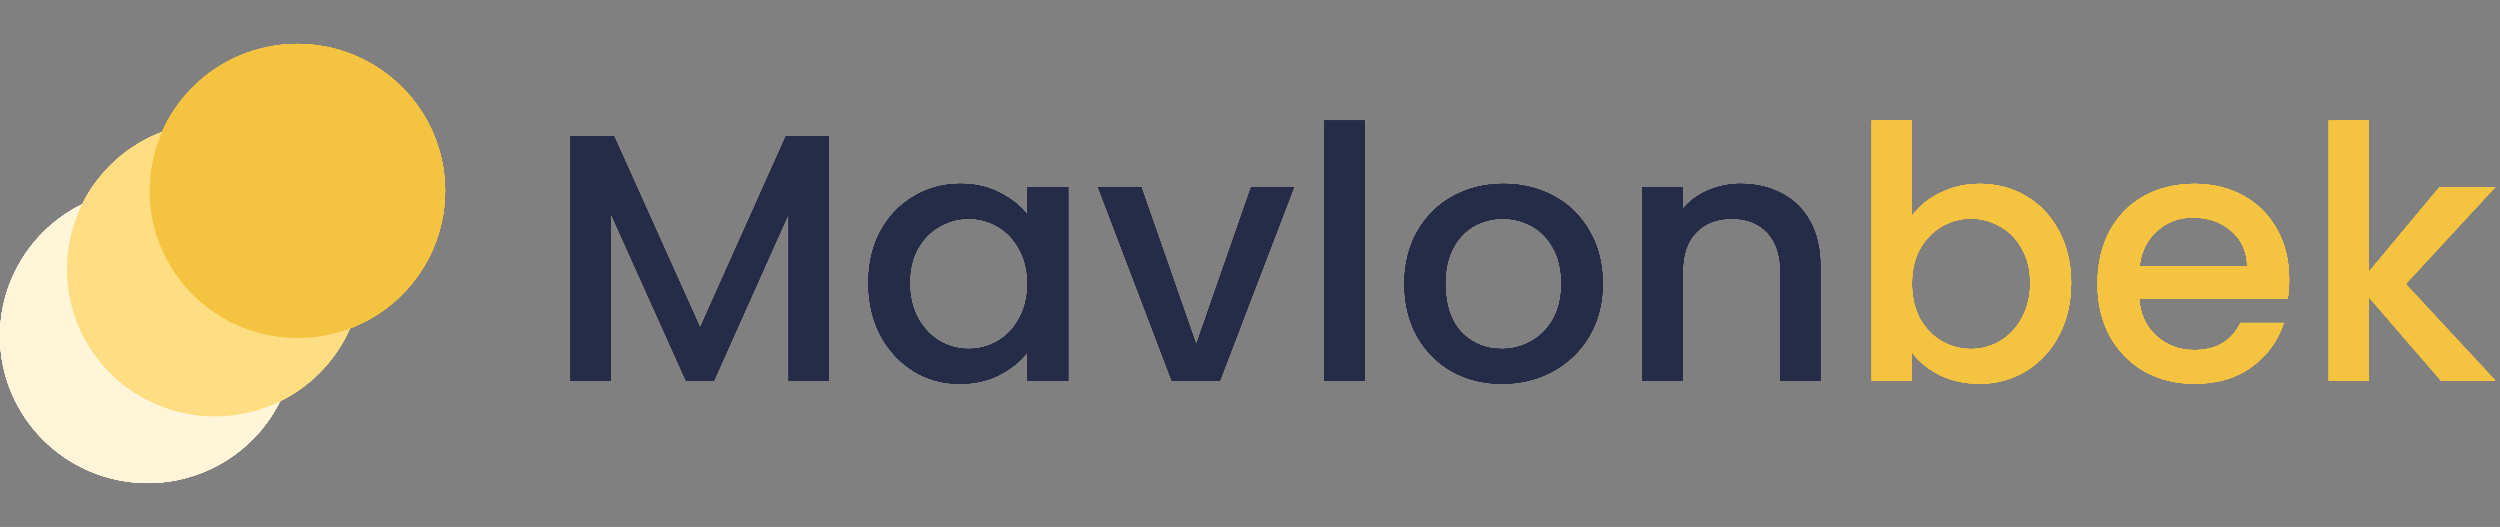 <svg width="204" height="43" viewBox="0 0 204 43" fill="none" xmlns="http://www.w3.org/2000/svg">
<rect x="0" y="0" width="204" height="43" fill="#808080" stroke="none"/>
<path d="M12.053 39.416C18.71 39.416 24.107 34.045 24.107 27.419C24.107 20.793 18.71 15.421 12.053 15.421C5.397 15.421 0 20.793 0 27.419C0 34.045 5.397 39.416 12.053 39.416Z" fill="#FFF5D9"/>
<path d="M17.518 33.978C24.175 33.978 29.571 28.606 29.571 21.98C29.571 15.354 24.175 9.982 17.518 9.982C10.861 9.982 5.464 15.354 5.464 21.98C5.464 28.606 10.861 33.978 17.518 33.978Z" fill="#FFDD82"/>
<path d="M24.268 27.579C30.925 27.579 36.321 22.207 36.321 15.581C36.321 8.955 30.925 3.583 24.268 3.583C17.611 3.583 12.214 8.955 12.214 15.581C12.214 22.207 17.611 27.579 24.268 27.579Z" fill="#F4C33F"/>
<path d="M67.642 11.132V31.056H64.359V17.41L58.253 31.056H55.978L49.843 17.41V31.056H46.56V11.132H50.102L57.13 26.756L64.128 11.132H67.642ZM70.863 23.086C70.863 21.5 71.189 20.095 71.842 18.872C72.514 17.649 73.416 16.703 74.549 16.034C75.701 15.346 76.968 15.002 78.351 15.002C79.599 15.002 80.683 15.251 81.605 15.748C82.546 16.225 83.295 16.827 83.851 17.554V15.26H87.163V31.056H83.851V28.705C83.295 29.45 82.536 30.071 81.576 30.568C80.616 31.065 79.522 31.314 78.293 31.314C76.93 31.314 75.682 30.97 74.549 30.282C73.416 29.574 72.514 28.6 71.842 27.358C71.189 26.096 70.863 24.672 70.863 23.086ZM83.851 23.144C83.851 22.054 83.621 21.108 83.16 20.306C82.719 19.503 82.133 18.891 81.403 18.471C80.674 18.05 79.887 17.84 79.042 17.84C78.197 17.84 77.41 18.05 76.68 18.471C75.951 18.872 75.355 19.474 74.895 20.277C74.453 21.06 74.232 21.997 74.232 23.086C74.232 24.176 74.453 25.131 74.895 25.953C75.355 26.775 75.951 27.405 76.68 27.845C77.429 28.265 78.216 28.476 79.042 28.476C79.887 28.476 80.674 28.265 81.403 27.845C82.133 27.424 82.719 26.813 83.16 26.01C83.621 25.188 83.851 24.233 83.851 23.144ZM97.61 28.132L102.103 15.26H105.588L99.54 31.056H95.623L89.604 15.26H93.117L97.61 28.132ZM111.353 9.842V31.056H108.069V9.842H111.353ZM122.546 31.314C121.049 31.314 119.695 30.979 118.486 30.31C117.276 29.622 116.326 28.667 115.634 27.444C114.943 26.201 114.598 24.768 114.598 23.144C114.598 21.538 114.953 20.114 115.663 18.872C116.374 17.63 117.343 16.674 118.572 16.006C119.801 15.337 121.174 15.002 122.69 15.002C124.207 15.002 125.58 15.337 126.809 16.006C128.038 16.674 129.007 17.63 129.718 18.872C130.428 20.114 130.783 21.538 130.783 23.144C130.783 24.749 130.418 26.173 129.689 27.415C128.959 28.657 127.961 29.622 126.694 30.31C125.446 30.979 124.063 31.314 122.546 31.314ZM122.546 28.476C123.391 28.476 124.178 28.275 124.908 27.874C125.657 27.472 126.262 26.87 126.722 26.068C127.183 25.265 127.414 24.29 127.414 23.144C127.414 21.997 127.193 21.032 126.751 20.248C126.31 19.446 125.724 18.844 124.994 18.442C124.265 18.041 123.478 17.84 122.633 17.84C121.788 17.84 121.001 18.041 120.271 18.442C119.561 18.844 118.994 19.446 118.572 20.248C118.15 21.032 117.938 21.997 117.938 23.144C117.938 24.844 118.37 26.163 119.234 27.1C120.118 28.017 121.222 28.476 122.546 28.476ZM142.036 15.002C143.284 15.002 144.397 15.26 145.376 15.776C146.375 16.292 147.152 17.057 147.709 18.07C148.266 19.082 148.544 20.306 148.544 21.739V31.056H145.29V22.226C145.29 20.812 144.935 19.732 144.224 18.987C143.514 18.222 142.544 17.84 141.316 17.84C140.087 17.84 139.108 18.222 138.378 18.987C137.668 19.732 137.312 20.812 137.312 22.226V31.056H134.029V15.26H137.312V17.066C137.85 16.416 138.532 15.91 139.357 15.547C140.202 15.184 141.095 15.002 142.036 15.002Z" fill="#252C48"/>
<path d="M156.016 17.611C156.572 16.846 157.331 16.225 158.291 15.748C159.27 15.251 160.355 15.002 161.545 15.002C162.947 15.002 164.214 15.337 165.347 16.006C166.48 16.674 167.372 17.63 168.025 18.872C168.678 20.095 169.004 21.5 169.004 23.086C169.004 24.672 168.678 26.096 168.025 27.358C167.372 28.6 166.47 29.574 165.318 30.282C164.185 30.97 162.928 31.314 161.545 31.314C160.316 31.314 159.222 31.075 158.262 30.597C157.321 30.119 156.572 29.508 156.016 28.762V31.056H152.732V9.842H156.016V17.611ZM165.664 23.086C165.664 21.997 165.433 21.06 164.972 20.277C164.531 19.474 163.936 18.872 163.187 18.471C162.457 18.05 161.67 17.84 160.825 17.84C160 17.84 159.212 18.05 158.464 18.471C157.734 18.891 157.139 19.503 156.678 20.306C156.236 21.108 156.016 22.054 156.016 23.144C156.016 24.233 156.236 25.188 156.678 26.01C157.139 26.813 157.734 27.424 158.464 27.845C159.212 28.265 160 28.476 160.825 28.476C161.67 28.476 162.457 28.265 163.187 27.845C163.936 27.405 164.531 26.775 164.972 25.953C165.433 25.131 165.664 24.176 165.664 23.086ZM186.794 22.771C186.794 23.363 186.756 23.898 186.679 24.376H174.554C174.65 25.638 175.121 26.65 175.966 27.415C176.81 28.179 177.847 28.562 179.076 28.562C180.842 28.562 182.09 27.826 182.82 26.354H186.362C185.882 27.807 185.009 29.001 183.742 29.938C182.494 30.855 180.938 31.314 179.076 31.314C177.559 31.314 176.196 30.979 174.986 30.31C173.796 29.622 172.855 28.667 172.164 27.444C171.492 26.201 171.156 24.768 171.156 23.144C171.156 21.519 171.482 20.095 172.135 18.872C172.807 17.63 173.738 16.674 174.929 16.006C176.138 15.337 177.521 15.002 179.076 15.002C180.574 15.002 181.908 15.327 183.079 15.977C184.25 16.627 185.162 17.544 185.815 18.729C186.468 19.895 186.794 21.242 186.794 22.771ZM183.367 21.739C183.348 20.535 182.916 19.57 182.071 18.844C181.226 18.117 180.18 17.754 178.932 17.754C177.799 17.754 176.83 18.117 176.023 18.844C175.217 19.551 174.737 20.516 174.583 21.739H183.367ZM196.304 23.172L203.62 31.056H199.184L193.309 24.262V31.056H190.026V9.842H193.309V22.169L199.069 15.26H203.62L196.304 23.172Z" fill="#F4C33F"/>
<path d="M12.053 39.416C18.71 39.416 24.107 34.045 24.107 27.419C24.107 20.793 18.71 15.421 12.053 15.421C5.397 15.421 0 20.793 0 27.419C0 34.045 5.397 39.416 12.053 39.416Z" fill="#FFF5D9"/>
<path d="M17.518 33.978C24.175 33.978 29.571 28.606 29.571 21.98C29.571 15.354 24.175 9.982 17.518 9.982C10.861 9.982 5.464 15.354 5.464 21.98C5.464 28.606 10.861 33.978 17.518 33.978Z" fill="#FFDD82"/>
<path d="M24.268 27.579C30.925 27.579 36.321 22.207 36.321 15.581C36.321 8.955 30.925 3.583 24.268 3.583C17.611 3.583 12.214 8.955 12.214 15.581C12.214 22.207 17.611 27.579 24.268 27.579Z" fill="#F4C33F"/>
<path d="M67.642 11.132V31.056H64.359V17.41L58.253 31.056H55.978L49.843 17.41V31.056H46.56V11.132H50.102L57.13 26.756L64.128 11.132H67.642ZM70.863 23.086C70.863 21.5 71.189 20.095 71.842 18.872C72.514 17.649 73.416 16.703 74.549 16.034C75.701 15.346 76.968 15.002 78.351 15.002C79.599 15.002 80.683 15.251 81.605 15.748C82.546 16.225 83.295 16.827 83.851 17.554V15.26H87.163V31.056H83.851V28.705C83.295 29.45 82.536 30.071 81.576 30.568C80.616 31.065 79.522 31.314 78.293 31.314C76.93 31.314 75.682 30.97 74.549 30.282C73.416 29.574 72.514 28.6 71.842 27.358C71.189 26.096 70.863 24.672 70.863 23.086ZM83.851 23.144C83.851 22.054 83.621 21.108 83.16 20.306C82.719 19.503 82.133 18.891 81.403 18.471C80.674 18.05 79.887 17.84 79.042 17.84C78.197 17.84 77.41 18.05 76.68 18.471C75.951 18.872 75.355 19.474 74.895 20.277C74.453 21.06 74.232 21.997 74.232 23.086C74.232 24.176 74.453 25.131 74.895 25.953C75.355 26.775 75.951 27.405 76.68 27.845C77.429 28.265 78.216 28.476 79.042 28.476C79.887 28.476 80.674 28.265 81.403 27.845C82.133 27.424 82.719 26.813 83.16 26.01C83.621 25.188 83.851 24.233 83.851 23.144ZM97.61 28.132L102.103 15.26H105.588L99.54 31.056H95.623L89.604 15.26H93.117L97.61 28.132ZM111.353 9.842V31.056H108.069V9.842H111.353ZM122.546 31.314C121.049 31.314 119.695 30.979 118.486 30.31C117.276 29.622 116.326 28.667 115.634 27.444C114.943 26.201 114.598 24.768 114.598 23.144C114.598 21.538 114.953 20.114 115.663 18.872C116.374 17.63 117.343 16.674 118.572 16.006C119.801 15.337 121.174 15.002 122.69 15.002C124.207 15.002 125.58 15.337 126.809 16.006C128.038 16.674 129.007 17.63 129.718 18.872C130.428 20.114 130.783 21.538 130.783 23.144C130.783 24.749 130.418 26.173 129.689 27.415C128.959 28.657 127.961 29.622 126.694 30.31C125.446 30.979 124.063 31.314 122.546 31.314ZM122.546 28.476C123.391 28.476 124.178 28.275 124.908 27.874C125.657 27.472 126.262 26.87 126.722 26.068C127.183 25.265 127.414 24.29 127.414 23.144C127.414 21.997 127.193 21.032 126.751 20.248C126.31 19.446 125.724 18.844 124.994 18.442C124.265 18.041 123.478 17.84 122.633 17.84C121.788 17.84 121.001 18.041 120.271 18.442C119.561 18.844 118.994 19.446 118.572 20.248C118.15 21.032 117.938 21.997 117.938 23.144C117.938 24.844 118.37 26.163 119.234 27.1C120.118 28.017 121.222 28.476 122.546 28.476ZM142.036 15.002C143.284 15.002 144.397 15.26 145.376 15.776C146.375 16.292 147.152 17.057 147.709 18.07C148.266 19.082 148.544 20.306 148.544 21.739V31.056H145.29V22.226C145.29 20.812 144.935 19.732 144.224 18.987C143.514 18.222 142.544 17.84 141.316 17.84C140.087 17.84 139.108 18.222 138.378 18.987C137.668 19.732 137.312 20.812 137.312 22.226V31.056H134.029V15.26H137.312V17.066C137.85 16.416 138.532 15.91 139.357 15.547C140.202 15.184 141.095 15.002 142.036 15.002Z" fill="#252C48"/>
<path d="M156.016 17.611C156.572 16.846 157.331 16.225 158.291 15.748C159.27 15.251 160.355 15.002 161.545 15.002C162.947 15.002 164.214 15.337 165.347 16.006C166.48 16.674 167.372 17.63 168.025 18.872C168.678 20.095 169.004 21.5 169.004 23.086C169.004 24.672 168.678 26.096 168.025 27.358C167.372 28.6 166.47 29.574 165.318 30.282C164.185 30.97 162.928 31.314 161.545 31.314C160.316 31.314 159.222 31.075 158.262 30.597C157.321 30.119 156.572 29.508 156.016 28.762V31.056H152.732V9.842H156.016V17.611ZM165.664 23.086C165.664 21.997 165.433 21.06 164.972 20.277C164.531 19.474 163.936 18.872 163.187 18.471C162.457 18.05 161.67 17.84 160.825 17.84C160 17.84 159.212 18.05 158.464 18.471C157.734 18.891 157.139 19.503 156.678 20.306C156.236 21.108 156.016 22.054 156.016 23.144C156.016 24.233 156.236 25.188 156.678 26.01C157.139 26.813 157.734 27.424 158.464 27.845C159.212 28.265 160 28.476 160.825 28.476C161.67 28.476 162.457 28.265 163.187 27.845C163.936 27.405 164.531 26.775 164.972 25.953C165.433 25.131 165.664 24.176 165.664 23.086ZM186.794 22.771C186.794 23.363 186.756 23.898 186.679 24.376H174.554C174.65 25.638 175.121 26.65 175.966 27.415C176.81 28.179 177.847 28.562 179.076 28.562C180.842 28.562 182.09 27.826 182.82 26.354H186.362C185.882 27.807 185.009 29.001 183.742 29.938C182.494 30.855 180.938 31.314 179.076 31.314C177.559 31.314 176.196 30.979 174.986 30.31C173.796 29.622 172.855 28.667 172.164 27.444C171.492 26.201 171.156 24.768 171.156 23.144C171.156 21.519 171.482 20.095 172.135 18.872C172.807 17.63 173.738 16.674 174.929 16.006C176.138 15.337 177.521 15.002 179.076 15.002C180.574 15.002 181.908 15.327 183.079 15.977C184.25 16.627 185.162 17.544 185.815 18.729C186.468 19.895 186.794 21.242 186.794 22.771ZM183.367 21.739C183.348 20.535 182.916 19.57 182.071 18.844C181.226 18.117 180.18 17.754 178.932 17.754C177.799 17.754 176.83 18.117 176.023 18.844C175.217 19.551 174.737 20.516 174.583 21.739H183.367ZM196.304 23.172L203.62 31.056H199.184L193.309 24.262V31.056H190.026V9.842H193.309V22.169L199.069 15.26H203.62L196.304 23.172Z" fill="#F4C33F"/>
<path d="M12.053 39.416C18.71 39.416 24.107 34.045 24.107 27.419C24.107 20.793 18.71 15.421 12.053 15.421C5.397 15.421 0 20.793 0 27.419C0 34.045 5.397 39.416 12.053 39.416Z" fill="#FFF5D9"/>
<path d="M17.518 33.978C24.175 33.978 29.571 28.606 29.571 21.98C29.571 15.354 24.175 9.982 17.518 9.982C10.861 9.982 5.464 15.354 5.464 21.98C5.464 28.606 10.861 33.978 17.518 33.978Z" fill="#FFDD82"/>
<path d="M24.268 27.579C30.925 27.579 36.321 22.207 36.321 15.581C36.321 8.955 30.925 3.583 24.268 3.583C17.611 3.583 12.214 8.955 12.214 15.581C12.214 22.207 17.611 27.579 24.268 27.579Z" fill="#F4C33F"/>
<path d="M67.642 11.132V31.056H64.359V17.41L58.253 31.056H55.978L49.843 17.41V31.056H46.56V11.132H50.102L57.13 26.756L64.128 11.132H67.642ZM70.863 23.086C70.863 21.5 71.189 20.095 71.842 18.872C72.514 17.649 73.416 16.703 74.549 16.034C75.701 15.346 76.968 15.002 78.351 15.002C79.599 15.002 80.683 15.251 81.605 15.748C82.546 16.225 83.295 16.827 83.851 17.554V15.26H87.163V31.056H83.851V28.705C83.295 29.45 82.536 30.071 81.576 30.568C80.616 31.065 79.522 31.314 78.293 31.314C76.93 31.314 75.682 30.97 74.549 30.282C73.416 29.574 72.514 28.6 71.842 27.358C71.189 26.096 70.863 24.672 70.863 23.086ZM83.851 23.144C83.851 22.054 83.621 21.108 83.16 20.306C82.719 19.503 82.133 18.891 81.403 18.471C80.674 18.05 79.887 17.84 79.042 17.84C78.197 17.84 77.41 18.05 76.68 18.471C75.951 18.872 75.355 19.474 74.895 20.277C74.453 21.06 74.232 21.997 74.232 23.086C74.232 24.176 74.453 25.131 74.895 25.953C75.355 26.775 75.951 27.405 76.68 27.845C77.429 28.265 78.216 28.476 79.042 28.476C79.887 28.476 80.674 28.265 81.403 27.845C82.133 27.424 82.719 26.813 83.16 26.01C83.621 25.188 83.851 24.233 83.851 23.144ZM97.61 28.132L102.103 15.26H105.588L99.54 31.056H95.623L89.604 15.26H93.117L97.61 28.132ZM111.353 9.842V31.056H108.069V9.842H111.353ZM122.546 31.314C121.049 31.314 119.695 30.979 118.486 30.31C117.276 29.622 116.326 28.667 115.634 27.444C114.943 26.201 114.598 24.768 114.598 23.144C114.598 21.538 114.953 20.114 115.663 18.872C116.374 17.63 117.343 16.674 118.572 16.006C119.801 15.337 121.174 15.002 122.69 15.002C124.207 15.002 125.58 15.337 126.809 16.006C128.038 16.674 129.007 17.63 129.718 18.872C130.428 20.114 130.783 21.538 130.783 23.144C130.783 24.749 130.418 26.173 129.689 27.415C128.959 28.657 127.961 29.622 126.694 30.31C125.446 30.979 124.063 31.314 122.546 31.314ZM122.546 28.476C123.391 28.476 124.178 28.275 124.908 27.874C125.657 27.472 126.262 26.87 126.722 26.068C127.183 25.265 127.414 24.29 127.414 23.144C127.414 21.997 127.193 21.032 126.751 20.248C126.31 19.446 125.724 18.844 124.994 18.442C124.265 18.041 123.478 17.84 122.633 17.84C121.788 17.84 121.001 18.041 120.271 18.442C119.561 18.844 118.994 19.446 118.572 20.248C118.15 21.032 117.938 21.997 117.938 23.144C117.938 24.844 118.37 26.163 119.234 27.1C120.118 28.017 121.222 28.476 122.546 28.476ZM142.036 15.002C143.284 15.002 144.397 15.26 145.376 15.776C146.375 16.292 147.152 17.057 147.709 18.07C148.266 19.082 148.544 20.306 148.544 21.739V31.056H145.29V22.226C145.29 20.812 144.935 19.732 144.224 18.987C143.514 18.222 142.544 17.84 141.316 17.84C140.087 17.84 139.108 18.222 138.378 18.987C137.668 19.732 137.312 20.812 137.312 22.226V31.056H134.029V15.26H137.312V17.066C137.85 16.416 138.532 15.91 139.357 15.547C140.202 15.184 141.095 15.002 142.036 15.002Z" fill="#252C48"/>
<path d="M156.016 17.611C156.572 16.846 157.331 16.225 158.291 15.748C159.27 15.251 160.355 15.002 161.545 15.002C162.947 15.002 164.214 15.337 165.347 16.006C166.48 16.674 167.372 17.63 168.025 18.872C168.678 20.095 169.004 21.5 169.004 23.086C169.004 24.672 168.678 26.096 168.025 27.358C167.372 28.6 166.47 29.574 165.318 30.282C164.185 30.97 162.928 31.314 161.545 31.314C160.316 31.314 159.222 31.075 158.262 30.597C157.321 30.119 156.572 29.508 156.016 28.762V31.056H152.732V9.842H156.016V17.611ZM165.664 23.086C165.664 21.997 165.433 21.06 164.972 20.277C164.531 19.474 163.936 18.872 163.187 18.471C162.457 18.05 161.67 17.84 160.825 17.84C160 17.84 159.212 18.05 158.464 18.471C157.734 18.891 157.139 19.503 156.678 20.306C156.236 21.108 156.016 22.054 156.016 23.144C156.016 24.233 156.236 25.188 156.678 26.01C157.139 26.813 157.734 27.424 158.464 27.845C159.212 28.265 160 28.476 160.825 28.476C161.67 28.476 162.457 28.265 163.187 27.845C163.936 27.405 164.531 26.775 164.972 25.953C165.433 25.131 165.664 24.176 165.664 23.086ZM186.794 22.771C186.794 23.363 186.756 23.898 186.679 24.376H174.554C174.65 25.638 175.121 26.65 175.966 27.415C176.81 28.179 177.847 28.562 179.076 28.562C180.842 28.562 182.09 27.826 182.82 26.354H186.362C185.882 27.807 185.009 29.001 183.742 29.938C182.494 30.855 180.938 31.314 179.076 31.314C177.559 31.314 176.196 30.979 174.986 30.31C173.796 29.622 172.855 28.667 172.164 27.444C171.492 26.201 171.156 24.768 171.156 23.144C171.156 21.519 171.482 20.095 172.135 18.872C172.807 17.63 173.738 16.674 174.929 16.006C176.138 15.337 177.521 15.002 179.076 15.002C180.574 15.002 181.908 15.327 183.079 15.977C184.25 16.627 185.162 17.544 185.815 18.729C186.468 19.895 186.794 21.242 186.794 22.771ZM183.367 21.739C183.348 20.535 182.916 19.57 182.071 18.844C181.226 18.117 180.18 17.754 178.932 17.754C177.799 17.754 176.83 18.117 176.023 18.844C175.217 19.551 174.737 20.516 174.583 21.739H183.367ZM196.304 23.172L203.62 31.056H199.184L193.309 24.262V31.056H190.026V9.842H193.309V22.169L199.069 15.26H203.62L196.304 23.172Z" fill="#F4C33F"/>
<path d="M12.053 39.416C18.71 39.416 24.107 34.045 24.107 27.419C24.107 20.793 18.71 15.421 12.053 15.421C5.397 15.421 0 20.793 0 27.419C0 34.045 5.397 39.416 12.053 39.416Z" fill="#FFF5D9"/>
<path d="M17.518 33.978C24.175 33.978 29.571 28.606 29.571 21.98C29.571 15.354 24.175 9.982 17.518 9.982C10.861 9.982 5.464 15.354 5.464 21.98C5.464 28.606 10.861 33.978 17.518 33.978Z" fill="#FFDD82"/>
<path d="M24.268 27.579C30.925 27.579 36.321 22.207 36.321 15.581C36.321 8.955 30.925 3.583 24.268 3.583C17.611 3.583 12.214 8.955 12.214 15.581C12.214 22.207 17.611 27.579 24.268 27.579Z" fill="#F4C33F"/>
<path d="M67.642 11.132V31.056H64.359V17.41L58.253 31.056H55.978L49.843 17.41V31.056H46.56V11.132H50.102L57.13 26.756L64.128 11.132H67.642ZM70.863 23.086C70.863 21.5 71.189 20.095 71.842 18.872C72.514 17.649 73.416 16.703 74.549 16.034C75.701 15.346 76.968 15.002 78.351 15.002C79.599 15.002 80.683 15.251 81.605 15.748C82.546 16.225 83.295 16.827 83.851 17.554V15.26H87.163V31.056H83.851V28.705C83.295 29.45 82.536 30.071 81.576 30.568C80.616 31.065 79.522 31.314 78.293 31.314C76.93 31.314 75.682 30.97 74.549 30.282C73.416 29.574 72.514 28.6 71.842 27.358C71.189 26.096 70.863 24.672 70.863 23.086ZM83.851 23.144C83.851 22.054 83.621 21.108 83.16 20.306C82.719 19.503 82.133 18.891 81.403 18.471C80.674 18.05 79.887 17.84 79.042 17.84C78.197 17.84 77.41 18.05 76.68 18.471C75.951 18.872 75.355 19.474 74.895 20.277C74.453 21.06 74.232 21.997 74.232 23.086C74.232 24.176 74.453 25.131 74.895 25.953C75.355 26.775 75.951 27.405 76.68 27.845C77.429 28.265 78.216 28.476 79.042 28.476C79.887 28.476 80.674 28.265 81.403 27.845C82.133 27.424 82.719 26.813 83.16 26.01C83.621 25.188 83.851 24.233 83.851 23.144ZM97.61 28.132L102.103 15.26H105.588L99.54 31.056H95.623L89.604 15.26H93.117L97.61 28.132ZM111.353 9.842V31.056H108.069V9.842H111.353ZM122.546 31.314C121.049 31.314 119.695 30.979 118.486 30.31C117.276 29.622 116.326 28.667 115.634 27.444C114.943 26.201 114.598 24.768 114.598 23.144C114.598 21.538 114.953 20.114 115.663 18.872C116.374 17.63 117.343 16.674 118.572 16.006C119.801 15.337 121.174 15.002 122.69 15.002C124.207 15.002 125.58 15.337 126.809 16.006C128.038 16.674 129.007 17.63 129.718 18.872C130.428 20.114 130.783 21.538 130.783 23.144C130.783 24.749 130.418 26.173 129.689 27.415C128.959 28.657 127.961 29.622 126.694 30.31C125.446 30.979 124.063 31.314 122.546 31.314ZM122.546 28.476C123.391 28.476 124.178 28.275 124.908 27.874C125.657 27.472 126.262 26.87 126.722 26.068C127.183 25.265 127.414 24.29 127.414 23.144C127.414 21.997 127.193 21.032 126.751 20.248C126.31 19.446 125.724 18.844 124.994 18.442C124.265 18.041 123.478 17.84 122.633 17.84C121.788 17.84 121.001 18.041 120.271 18.442C119.561 18.844 118.994 19.446 118.572 20.248C118.15 21.032 117.938 21.997 117.938 23.144C117.938 24.844 118.37 26.163 119.234 27.1C120.118 28.017 121.222 28.476 122.546 28.476ZM142.036 15.002C143.284 15.002 144.397 15.26 145.376 15.776C146.375 16.292 147.152 17.057 147.709 18.07C148.266 19.082 148.544 20.306 148.544 21.739V31.056H145.29V22.226C145.29 20.812 144.935 19.732 144.224 18.987C143.514 18.222 142.544 17.84 141.316 17.84C140.087 17.84 139.108 18.222 138.378 18.987C137.668 19.732 137.312 20.812 137.312 22.226V31.056H134.029V15.26H137.312V17.066C137.85 16.416 138.532 15.91 139.357 15.547C140.202 15.184 141.095 15.002 142.036 15.002Z" fill="#252C48"/>
<path d="M156.016 17.611C156.572 16.846 157.331 16.225 158.291 15.748C159.27 15.251 160.355 15.002 161.545 15.002C162.947 15.002 164.214 15.337 165.347 16.006C166.48 16.674 167.372 17.63 168.025 18.872C168.678 20.095 169.004 21.5 169.004 23.086C169.004 24.672 168.678 26.096 168.025 27.358C167.372 28.6 166.47 29.574 165.318 30.282C164.185 30.97 162.928 31.314 161.545 31.314C160.316 31.314 159.222 31.075 158.262 30.597C157.321 30.119 156.572 29.508 156.016 28.762V31.056H152.732V9.842H156.016V17.611ZM165.664 23.086C165.664 21.997 165.433 21.06 164.972 20.277C164.531 19.474 163.936 18.872 163.187 18.471C162.457 18.05 161.67 17.84 160.825 17.84C160 17.84 159.212 18.05 158.464 18.471C157.734 18.891 157.139 19.503 156.678 20.306C156.236 21.108 156.016 22.054 156.016 23.144C156.016 24.233 156.236 25.188 156.678 26.01C157.139 26.813 157.734 27.424 158.464 27.845C159.212 28.265 160 28.476 160.825 28.476C161.67 28.476 162.457 28.265 163.187 27.845C163.936 27.405 164.531 26.775 164.972 25.953C165.433 25.131 165.664 24.176 165.664 23.086ZM186.794 22.771C186.794 23.363 186.756 23.898 186.679 24.376H174.554C174.65 25.638 175.121 26.65 175.966 27.415C176.81 28.179 177.847 28.562 179.076 28.562C180.842 28.562 182.09 27.826 182.82 26.354H186.362C185.882 27.807 185.009 29.001 183.742 29.938C182.494 30.855 180.938 31.314 179.076 31.314C177.559 31.314 176.196 30.979 174.986 30.31C173.796 29.622 172.855 28.667 172.164 27.444C171.492 26.201 171.156 24.768 171.156 23.144C171.156 21.519 171.482 20.095 172.135 18.872C172.807 17.63 173.738 16.674 174.929 16.006C176.138 15.337 177.521 15.002 179.076 15.002C180.574 15.002 181.908 15.327 183.079 15.977C184.25 16.627 185.162 17.544 185.815 18.729C186.468 19.895 186.794 21.242 186.794 22.771ZM183.367 21.739C183.348 20.535 182.916 19.57 182.071 18.844C181.226 18.117 180.18 17.754 178.932 17.754C177.799 17.754 176.83 18.117 176.023 18.844C175.217 19.551 174.737 20.516 174.583 21.739H183.367ZM196.304 23.172L203.62 31.056H199.184L193.309 24.262V31.056H190.026V9.842H193.309V22.169L199.069 15.26H203.62L196.304 23.172Z" fill="#F4C33F"/>
<path d="M12.053 39.416C18.71 39.416 24.107 34.045 24.107 27.419C24.107 20.793 18.71 15.421 12.053 15.421C5.397 15.421 0 20.793 0 27.419C0 34.045 5.397 39.416 12.053 39.416Z" fill="#FFF5D9"/>
<path d="M17.518 33.978C24.175 33.978 29.571 28.606 29.571 21.98C29.571 15.354 24.175 9.982 17.518 9.982C10.861 9.982 5.464 15.354 5.464 21.98C5.464 28.606 10.861 33.978 17.518 33.978Z" fill="#FFDD82"/>
<path d="M24.268 27.579C30.925 27.579 36.321 22.207 36.321 15.581C36.321 8.955 30.925 3.583 24.268 3.583C17.611 3.583 12.214 8.955 12.214 15.581C12.214 22.207 17.611 27.579 24.268 27.579Z" fill="#F4C33F"/>
<path d="M67.642 11.132V31.056H64.359V17.41L58.253 31.056H55.978L49.843 17.41V31.056H46.56V11.132H50.102L57.13 26.756L64.128 11.132H67.642ZM70.863 23.086C70.863 21.5 71.189 20.095 71.842 18.872C72.514 17.649 73.416 16.703 74.549 16.034C75.701 15.346 76.968 15.002 78.351 15.002C79.599 15.002 80.683 15.251 81.605 15.748C82.546 16.225 83.295 16.827 83.851 17.554V15.26H87.163V31.056H83.851V28.705C83.295 29.45 82.536 30.071 81.576 30.568C80.616 31.065 79.522 31.314 78.293 31.314C76.93 31.314 75.682 30.97 74.549 30.282C73.416 29.574 72.514 28.6 71.842 27.358C71.189 26.096 70.863 24.672 70.863 23.086ZM83.851 23.144C83.851 22.054 83.621 21.108 83.16 20.306C82.719 19.503 82.133 18.891 81.403 18.471C80.674 18.05 79.887 17.84 79.042 17.84C78.197 17.84 77.41 18.05 76.68 18.471C75.951 18.872 75.355 19.474 74.895 20.277C74.453 21.06 74.232 21.997 74.232 23.086C74.232 24.176 74.453 25.131 74.895 25.953C75.355 26.775 75.951 27.405 76.68 27.845C77.429 28.265 78.216 28.476 79.042 28.476C79.887 28.476 80.674 28.265 81.403 27.845C82.133 27.424 82.719 26.813 83.16 26.01C83.621 25.188 83.851 24.233 83.851 23.144ZM97.61 28.132L102.103 15.26H105.588L99.54 31.056H95.623L89.604 15.26H93.117L97.61 28.132ZM111.353 9.842V31.056H108.069V9.842H111.353ZM122.546 31.314C121.049 31.314 119.695 30.979 118.486 30.31C117.276 29.622 116.326 28.667 115.634 27.444C114.943 26.201 114.598 24.768 114.598 23.144C114.598 21.538 114.953 20.114 115.663 18.872C116.374 17.63 117.343 16.674 118.572 16.006C119.801 15.337 121.174 15.002 122.69 15.002C124.207 15.002 125.58 15.337 126.809 16.006C128.038 16.674 129.007 17.63 129.718 18.872C130.428 20.114 130.783 21.538 130.783 23.144C130.783 24.749 130.418 26.173 129.689 27.415C128.959 28.657 127.961 29.622 126.694 30.31C125.446 30.979 124.063 31.314 122.546 31.314ZM122.546 28.476C123.391 28.476 124.178 28.275 124.908 27.874C125.657 27.472 126.262 26.87 126.722 26.068C127.183 25.265 127.414 24.29 127.414 23.144C127.414 21.997 127.193 21.032 126.751 20.248C126.31 19.446 125.724 18.844 124.994 18.442C124.265 18.041 123.478 17.84 122.633 17.84C121.788 17.84 121.001 18.041 120.271 18.442C119.561 18.844 118.994 19.446 118.572 20.248C118.15 21.032 117.938 21.997 117.938 23.144C117.938 24.844 118.37 26.163 119.234 27.1C120.118 28.017 121.222 28.476 122.546 28.476ZM142.036 15.002C143.284 15.002 144.397 15.26 145.376 15.776C146.375 16.292 147.152 17.057 147.709 18.07C148.266 19.082 148.544 20.306 148.544 21.739V31.056H145.29V22.226C145.29 20.812 144.935 19.732 144.224 18.987C143.514 18.222 142.544 17.84 141.316 17.84C140.087 17.84 139.108 18.222 138.378 18.987C137.668 19.732 137.312 20.812 137.312 22.226V31.056H134.029V15.26H137.312V17.066C137.85 16.416 138.532 15.91 139.357 15.547C140.202 15.184 141.095 15.002 142.036 15.002Z" fill="#252C48"/>
<path d="M156.016 17.611C156.572 16.846 157.331 16.225 158.291 15.748C159.27 15.251 160.355 15.002 161.545 15.002C162.947 15.002 164.214 15.337 165.347 16.006C166.48 16.674 167.372 17.63 168.025 18.872C168.678 20.095 169.004 21.5 169.004 23.086C169.004 24.672 168.678 26.096 168.025 27.358C167.372 28.6 166.47 29.574 165.318 30.282C164.185 30.97 162.928 31.314 161.545 31.314C160.316 31.314 159.222 31.075 158.262 30.597C157.321 30.119 156.572 29.508 156.016 28.762V31.056H152.732V9.842H156.016V17.611ZM165.664 23.086C165.664 21.997 165.433 21.06 164.972 20.277C164.531 19.474 163.936 18.872 163.187 18.471C162.457 18.05 161.67 17.84 160.825 17.84C160 17.84 159.212 18.05 158.464 18.471C157.734 18.891 157.139 19.503 156.678 20.306C156.236 21.108 156.016 22.054 156.016 23.144C156.016 24.233 156.236 25.188 156.678 26.01C157.139 26.813 157.734 27.424 158.464 27.845C159.212 28.265 160 28.476 160.825 28.476C161.67 28.476 162.457 28.265 163.187 27.845C163.936 27.405 164.531 26.775 164.972 25.953C165.433 25.131 165.664 24.176 165.664 23.086ZM186.794 22.771C186.794 23.363 186.756 23.898 186.679 24.376H174.554C174.65 25.638 175.121 26.65 175.966 27.415C176.81 28.179 177.847 28.562 179.076 28.562C180.842 28.562 182.09 27.826 182.82 26.354H186.362C185.882 27.807 185.009 29.001 183.742 29.938C182.494 30.855 180.938 31.314 179.076 31.314C177.559 31.314 176.196 30.979 174.986 30.31C173.796 29.622 172.855 28.667 172.164 27.444C171.492 26.201 171.156 24.768 171.156 23.144C171.156 21.519 171.482 20.095 172.135 18.872C172.807 17.63 173.738 16.674 174.929 16.006C176.138 15.337 177.521 15.002 179.076 15.002C180.574 15.002 181.908 15.327 183.079 15.977C184.25 16.627 185.162 17.544 185.815 18.729C186.468 19.895 186.794 21.242 186.794 22.771ZM183.367 21.739C183.348 20.535 182.916 19.57 182.071 18.844C181.226 18.117 180.18 17.754 178.932 17.754C177.799 17.754 176.83 18.117 176.023 18.844C175.217 19.551 174.737 20.516 174.583 21.739H183.367ZM196.304 23.172L203.62 31.056H199.184L193.309 24.262V31.056H190.026V9.842H193.309V22.169L199.069 15.26H203.62L196.304 23.172Z" fill="#F4C33F"/>
<path d="M12.053 39.416C18.71 39.416 24.107 34.045 24.107 27.419C24.107 20.793 18.71 15.421 12.053 15.421C5.397 15.421 0 20.793 0 27.419C0 34.045 5.397 39.416 12.053 39.416Z" fill="#FFF5D9"/>
<path d="M17.518 33.978C24.175 33.978 29.571 28.606 29.571 21.98C29.571 15.354 24.175 9.982 17.518 9.982C10.861 9.982 5.464 15.354 5.464 21.98C5.464 28.606 10.861 33.978 17.518 33.978Z" fill="#FFDD82"/>
<path d="M24.268 27.579C30.925 27.579 36.321 22.207 36.321 15.581C36.321 8.955 30.925 3.583 24.268 3.583C17.611 3.583 12.214 8.955 12.214 15.581C12.214 22.207 17.611 27.579 24.268 27.579Z" fill="#F4C33F"/>
<path d="M67.642 11.132V31.056H64.359V17.41L58.253 31.056H55.978L49.843 17.41V31.056H46.56V11.132H50.102L57.13 26.756L64.128 11.132H67.642ZM70.863 23.086C70.863 21.5 71.189 20.095 71.842 18.872C72.514 17.649 73.416 16.703 74.549 16.034C75.701 15.346 76.968 15.002 78.351 15.002C79.599 15.002 80.683 15.251 81.605 15.748C82.546 16.225 83.295 16.827 83.851 17.554V15.26H87.163V31.056H83.851V28.705C83.295 29.45 82.536 30.071 81.576 30.568C80.616 31.065 79.522 31.314 78.293 31.314C76.93 31.314 75.682 30.97 74.549 30.282C73.416 29.574 72.514 28.6 71.842 27.358C71.189 26.096 70.863 24.672 70.863 23.086ZM83.851 23.144C83.851 22.054 83.621 21.108 83.16 20.306C82.719 19.503 82.133 18.891 81.403 18.471C80.674 18.05 79.887 17.84 79.042 17.84C78.197 17.84 77.41 18.05 76.68 18.471C75.951 18.872 75.355 19.474 74.895 20.277C74.453 21.06 74.232 21.997 74.232 23.086C74.232 24.176 74.453 25.131 74.895 25.953C75.355 26.775 75.951 27.405 76.68 27.845C77.429 28.265 78.216 28.476 79.042 28.476C79.887 28.476 80.674 28.265 81.403 27.845C82.133 27.424 82.719 26.813 83.16 26.01C83.621 25.188 83.851 24.233 83.851 23.144ZM97.61 28.132L102.103 15.26H105.588L99.54 31.056H95.623L89.604 15.26H93.117L97.61 28.132ZM111.353 9.842V31.056H108.069V9.842H111.353ZM122.546 31.314C121.049 31.314 119.695 30.979 118.486 30.31C117.276 29.622 116.326 28.667 115.634 27.444C114.943 26.201 114.598 24.768 114.598 23.144C114.598 21.538 114.953 20.114 115.663 18.872C116.374 17.63 117.343 16.674 118.572 16.006C119.801 15.337 121.174 15.002 122.69 15.002C124.207 15.002 125.58 15.337 126.809 16.006C128.038 16.674 129.007 17.63 129.718 18.872C130.428 20.114 130.783 21.538 130.783 23.144C130.783 24.749 130.418 26.173 129.689 27.415C128.959 28.657 127.961 29.622 126.694 30.31C125.446 30.979 124.063 31.314 122.546 31.314ZM122.546 28.476C123.391 28.476 124.178 28.275 124.908 27.874C125.657 27.472 126.262 26.87 126.722 26.068C127.183 25.265 127.414 24.29 127.414 23.144C127.414 21.997 127.193 21.032 126.751 20.248C126.31 19.446 125.724 18.844 124.994 18.442C124.265 18.041 123.478 17.84 122.633 17.84C121.788 17.84 121.001 18.041 120.271 18.442C119.561 18.844 118.994 19.446 118.572 20.248C118.15 21.032 117.938 21.997 117.938 23.144C117.938 24.844 118.37 26.163 119.234 27.1C120.118 28.017 121.222 28.476 122.546 28.476ZM142.036 15.002C143.284 15.002 144.397 15.26 145.376 15.776C146.375 16.292 147.152 17.057 147.709 18.07C148.266 19.082 148.544 20.306 148.544 21.739V31.056H145.29V22.226C145.29 20.812 144.935 19.732 144.224 18.987C143.514 18.222 142.544 17.84 141.316 17.84C140.087 17.84 139.108 18.222 138.378 18.987C137.668 19.732 137.312 20.812 137.312 22.226V31.056H134.029V15.26H137.312V17.066C137.85 16.416 138.532 15.91 139.357 15.547C140.202 15.184 141.095 15.002 142.036 15.002Z" fill="#252C48"/>
<path d="M156.016 17.611C156.572 16.846 157.331 16.225 158.291 15.748C159.27 15.251 160.355 15.002 161.545 15.002C162.947 15.002 164.214 15.337 165.347 16.006C166.48 16.674 167.372 17.63 168.025 18.872C168.678 20.095 169.004 21.5 169.004 23.086C169.004 24.672 168.678 26.096 168.025 27.358C167.372 28.6 166.47 29.574 165.318 30.282C164.185 30.97 162.928 31.314 161.545 31.314C160.316 31.314 159.222 31.075 158.262 30.597C157.321 30.119 156.572 29.508 156.016 28.762V31.056H152.732V9.842H156.016V17.611ZM165.664 23.086C165.664 21.997 165.433 21.06 164.972 20.277C164.531 19.474 163.936 18.872 163.187 18.471C162.457 18.05 161.67 17.84 160.825 17.84C160 17.84 159.212 18.05 158.464 18.471C157.734 18.891 157.139 19.503 156.678 20.306C156.236 21.108 156.016 22.054 156.016 23.144C156.016 24.233 156.236 25.188 156.678 26.01C157.139 26.813 157.734 27.424 158.464 27.845C159.212 28.265 160 28.476 160.825 28.476C161.67 28.476 162.457 28.265 163.187 27.845C163.936 27.405 164.531 26.775 164.972 25.953C165.433 25.131 165.664 24.176 165.664 23.086ZM186.794 22.771C186.794 23.363 186.756 23.898 186.679 24.376H174.554C174.65 25.638 175.121 26.65 175.966 27.415C176.81 28.179 177.847 28.562 179.076 28.562C180.842 28.562 182.09 27.826 182.82 26.354H186.362C185.882 27.807 185.009 29.001 183.742 29.938C182.494 30.855 180.938 31.314 179.076 31.314C177.559 31.314 176.196 30.979 174.986 30.31C173.796 29.622 172.855 28.667 172.164 27.444C171.492 26.201 171.156 24.768 171.156 23.144C171.156 21.519 171.482 20.095 172.135 18.872C172.807 17.63 173.738 16.674 174.929 16.006C176.138 15.337 177.521 15.002 179.076 15.002C180.574 15.002 181.908 15.327 183.079 15.977C184.25 16.627 185.162 17.544 185.815 18.729C186.468 19.895 186.794 21.242 186.794 22.771ZM183.367 21.739C183.348 20.535 182.916 19.57 182.071 18.844C181.226 18.117 180.18 17.754 178.932 17.754C177.799 17.754 176.83 18.117 176.023 18.844C175.217 19.551 174.737 20.516 174.583 21.739H183.367ZM196.304 23.172L203.62 31.056H199.184L193.309 24.262V31.056H190.026V9.842H193.309V22.169L199.069 15.26H203.62L196.304 23.172Z" fill="#F4C33F"/>
</svg>
